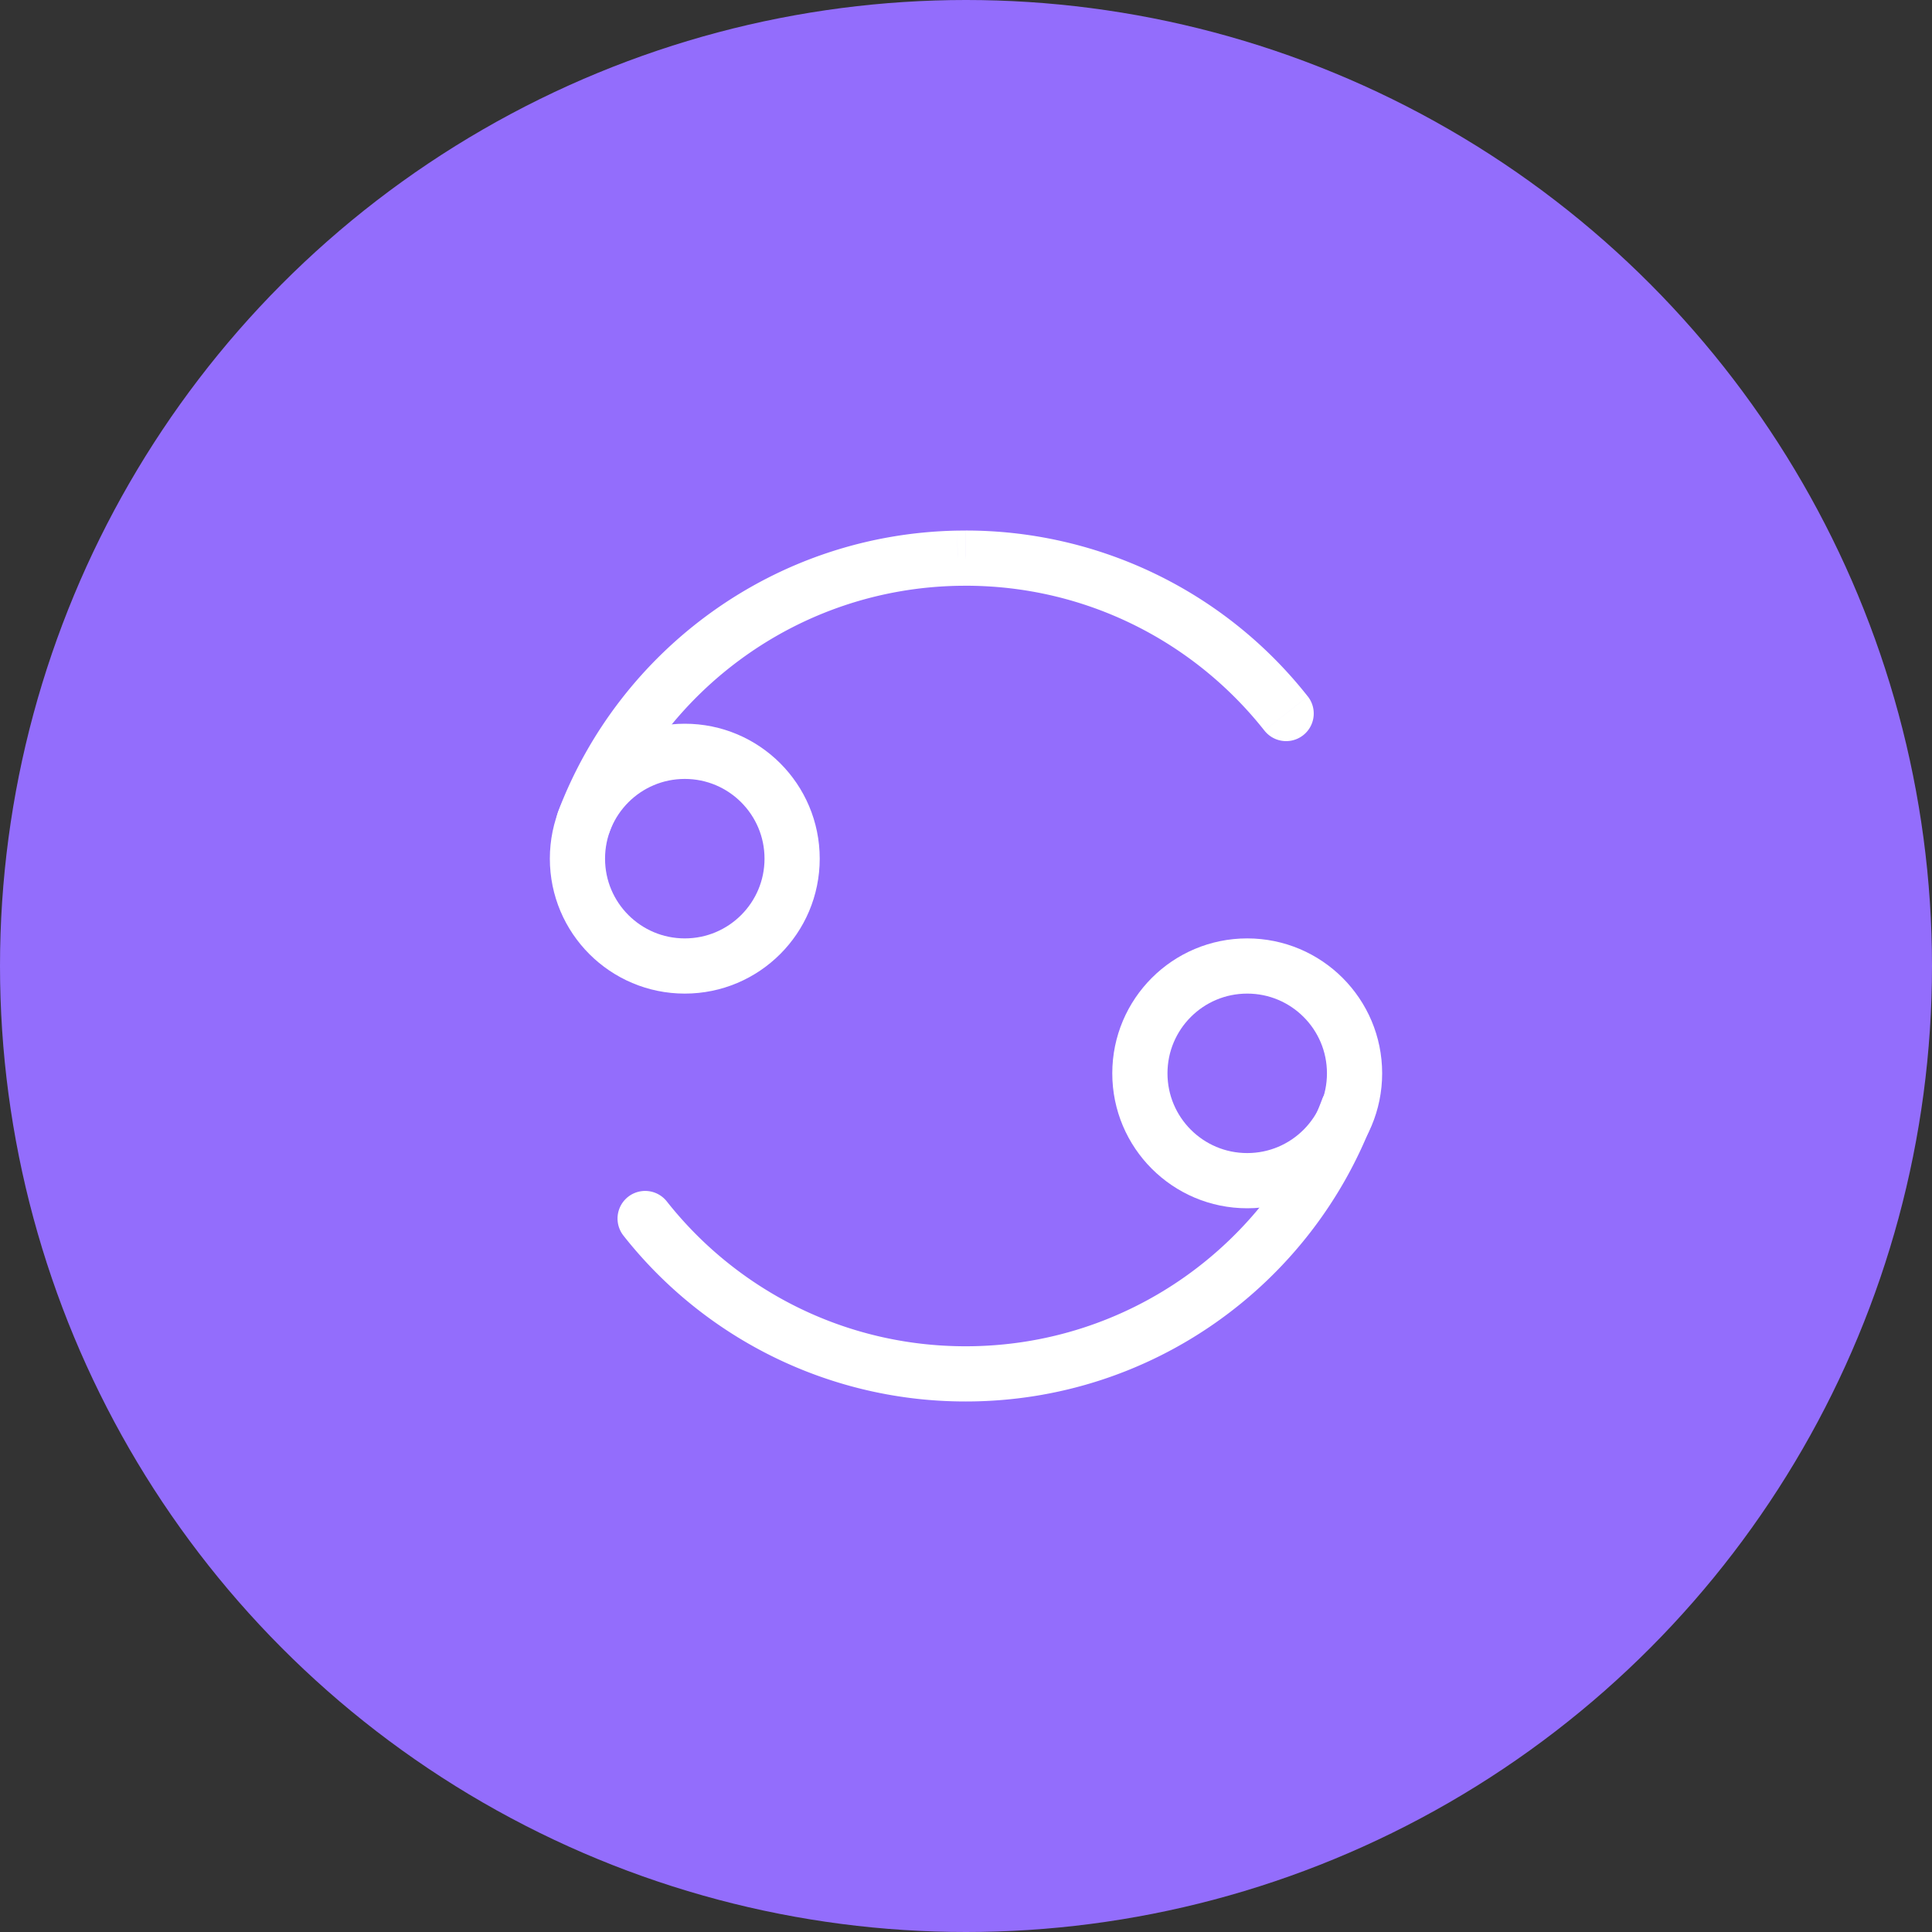<svg width="70" height="70" viewBox="0 0 70 70" fill="none" xmlns="http://www.w3.org/2000/svg">
    <rect x="0" y="0" width="70" height="70" fill="#333333" stroke="none"/>
    <circle cx="35" cy="35" r="35" fill="#936DFC"/>
    <path d="M49.781 40.513a1 1 0 0 0-1.873-.7l1.873.7zM24.16 43.53a1 1 0 0 0-1.57 1.24l1.57-1.24zm-3.938-14.118a1 1 0 1 0 1.87.709l-1.87-.71zM34.7 20.225l-.01-1h-.01l.02 1zm.287-.003v-1h-.01l.01 1zm10.827 6.25a1 1 0 1 0 1.57-1.24l-1.57 1.24zm2.094 13.342c-1.955 5.236-7.004 8.964-12.921 8.964v2c6.779 0 12.558-4.271 14.794-10.265l-1.873-.7zm-12.921 8.964c-4.39 0-8.302-2.05-10.828-5.249l-1.57 1.24a15.762 15.762 0 0 0 12.398 6.009v-2zM22.09 30.12c1.942-5.123 6.851-8.786 12.628-8.895l-.038-2c-6.619.126-12.238 4.322-14.46 10.186l1.87.709zm12.618-8.895.287-.003-.019-2-.287.003.02 2zm.278-.003c4.39 0 8.301 2.05 10.827 5.25l1.57-1.24a15.762 15.762 0 0 0-12.397-6.01v2z" fill="#fff"/>
    <circle cx="24.811" cy="31.111" r="3.889" stroke="#fff" stroke-width="2" stroke-linecap="round"/>
    <circle cx="45.189" cy="38.889" r="3.889" stroke="#fff" stroke-width="2" stroke-linecap="round"/>
</svg>

